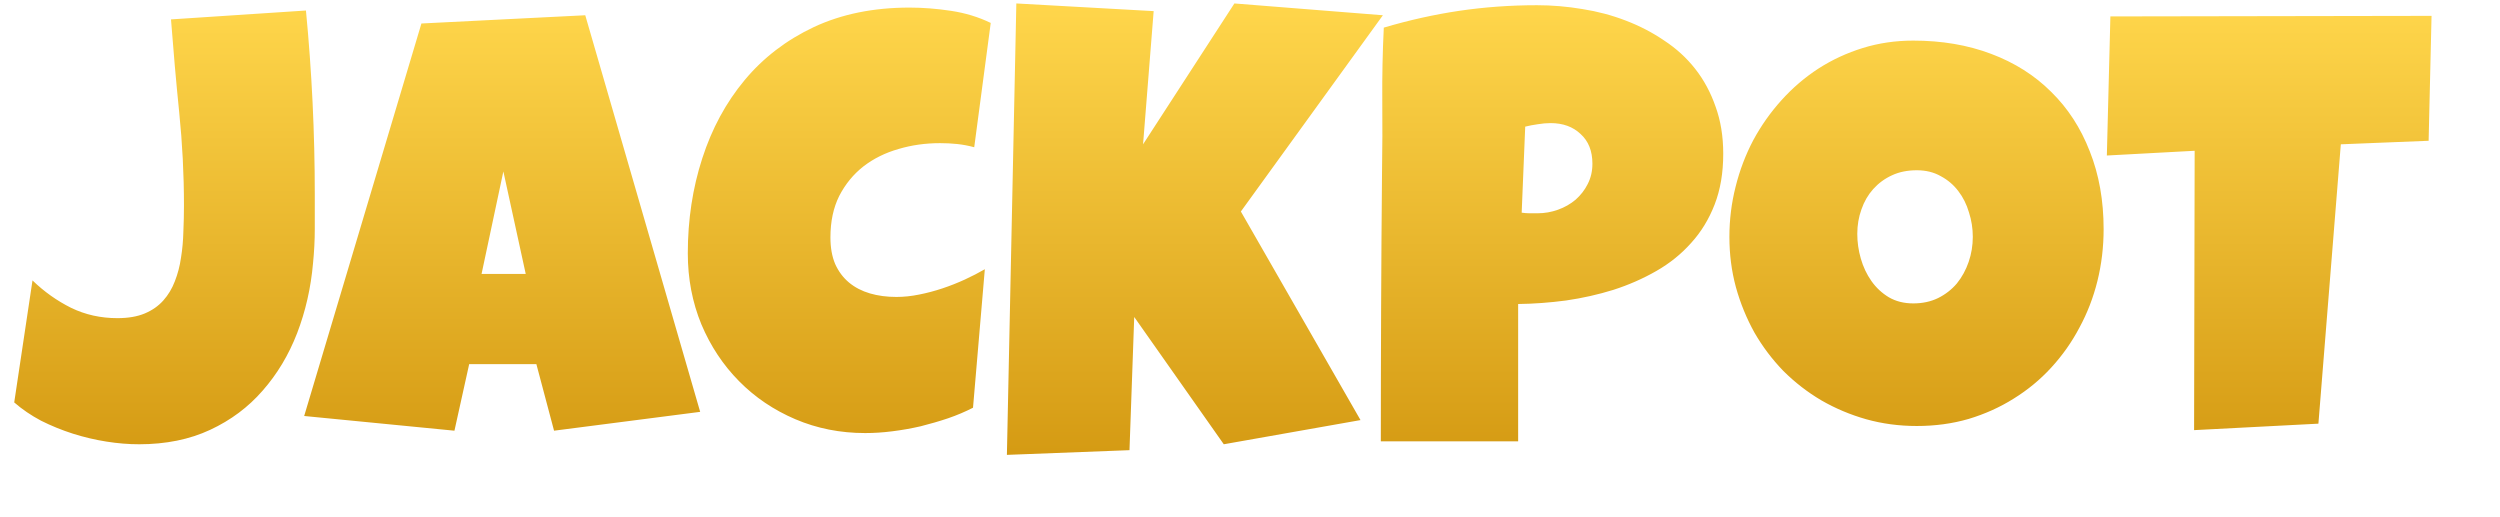 <svg width="58" height="12" viewBox="0 0 58 12" fill="none" xmlns="http://www.w3.org/2000/svg">
<g filter="url(#filter0_d_1_100)">
<path d="M8.303 5.51C8.303 5.779 8.303 6.046 8.303 6.31C8.303 6.574 8.289 6.841 8.262 7.11C8.212 7.679 8.089 8.219 7.893 8.73C7.697 9.236 7.43 9.68 7.093 10.063C6.76 10.446 6.355 10.749 5.876 10.972C5.398 11.195 4.848 11.307 4.229 11.307C3.987 11.307 3.734 11.287 3.47 11.245C3.21 11.204 2.95 11.143 2.691 11.061C2.435 10.979 2.189 10.879 1.952 10.76C1.72 10.637 1.513 10.496 1.33 10.336L1.754 7.506C2.023 7.766 2.321 7.978 2.65 8.142C2.978 8.301 3.335 8.381 3.723 8.381C3.973 8.381 4.185 8.345 4.359 8.272C4.532 8.199 4.675 8.099 4.789 7.971C4.903 7.843 4.992 7.695 5.056 7.527C5.124 7.354 5.172 7.171 5.199 6.98C5.231 6.784 5.249 6.583 5.254 6.378C5.263 6.173 5.268 5.97 5.268 5.77C5.268 5.045 5.231 4.325 5.158 3.61C5.085 2.89 5.022 2.17 4.967 1.45L8.098 1.244C8.235 2.666 8.303 4.088 8.303 5.51ZM17.244 10.555L13.854 10.992L13.444 9.448H11.885L11.543 10.992L8.057 10.651L10.777 1.545L14.578 1.354L17.244 10.555ZM13.197 7.356L12.678 4.977L12.172 7.356H13.197ZM23.985 1.532L23.602 4.416C23.47 4.38 23.337 4.355 23.205 4.341C23.073 4.327 22.941 4.321 22.809 4.321C22.471 4.321 22.15 4.366 21.845 4.457C21.54 4.544 21.268 4.678 21.031 4.861C20.799 5.043 20.612 5.271 20.471 5.544C20.334 5.818 20.266 6.139 20.266 6.508C20.266 6.745 20.302 6.95 20.375 7.123C20.453 7.297 20.56 7.44 20.696 7.554C20.833 7.668 20.995 7.752 21.182 7.807C21.369 7.862 21.574 7.889 21.797 7.889C21.966 7.889 22.141 7.871 22.323 7.834C22.506 7.798 22.686 7.75 22.863 7.691C23.041 7.632 23.214 7.563 23.383 7.486C23.552 7.408 23.706 7.328 23.848 7.246L23.574 10.459C23.397 10.55 23.203 10.633 22.993 10.705C22.788 10.774 22.576 10.835 22.358 10.89C22.139 10.94 21.92 10.979 21.701 11.006C21.483 11.034 21.273 11.047 21.072 11.047C20.494 11.047 19.954 10.94 19.452 10.726C18.951 10.512 18.516 10.218 18.147 9.844C17.777 9.47 17.486 9.031 17.272 8.525C17.062 8.014 16.957 7.465 16.957 6.877C16.957 6.098 17.069 5.364 17.292 4.676C17.515 3.983 17.844 3.377 18.276 2.858C18.709 2.338 19.245 1.928 19.883 1.627C20.526 1.327 21.264 1.176 22.098 1.176C22.412 1.176 22.733 1.201 23.062 1.251C23.394 1.301 23.702 1.395 23.985 1.532ZM33.083 1.354L29.788 5.907L32.564 10.746L29.392 11.307L27.314 8.354L27.204 11.444L24.36 11.553L24.579 1.08L27.765 1.258L27.519 4.348L29.638 1.08L33.083 1.354ZM40.979 4.567C40.979 5.009 40.913 5.401 40.78 5.743C40.648 6.084 40.466 6.383 40.233 6.638C40.006 6.893 39.737 7.11 39.427 7.287C39.117 7.465 38.784 7.611 38.429 7.725C38.078 7.834 37.713 7.916 37.335 7.971C36.957 8.021 36.585 8.049 36.221 8.053V11.239H33.035C33.035 10.195 33.038 9.156 33.042 8.121C33.047 7.087 33.053 6.043 33.063 4.991C33.072 4.435 33.074 3.879 33.069 3.323C33.065 2.767 33.076 2.206 33.104 1.641C33.687 1.468 34.27 1.338 34.854 1.251C35.437 1.165 36.038 1.121 36.658 1.121C37.009 1.121 37.36 1.151 37.711 1.21C38.062 1.265 38.397 1.354 38.716 1.477C39.039 1.6 39.338 1.755 39.611 1.942C39.889 2.124 40.129 2.343 40.329 2.598C40.53 2.853 40.687 3.145 40.801 3.473C40.919 3.797 40.979 4.161 40.979 4.567ZM37.944 4.799C37.944 4.503 37.852 4.273 37.67 4.109C37.492 3.94 37.26 3.856 36.973 3.856C36.877 3.856 36.777 3.865 36.672 3.883C36.572 3.897 36.476 3.915 36.385 3.938L36.303 5.934C36.367 5.943 36.428 5.948 36.487 5.948C36.547 5.948 36.608 5.948 36.672 5.948C36.836 5.948 36.993 5.92 37.144 5.866C37.299 5.811 37.435 5.733 37.554 5.633C37.672 5.528 37.766 5.408 37.834 5.271C37.907 5.13 37.944 4.972 37.944 4.799ZM49.804 6.317C49.804 6.731 49.756 7.133 49.66 7.52C49.565 7.903 49.426 8.263 49.243 8.6C49.066 8.937 48.847 9.247 48.587 9.53C48.332 9.808 48.042 10.047 47.719 10.247C47.4 10.448 47.051 10.605 46.673 10.719C46.295 10.829 45.894 10.883 45.47 10.883C45.06 10.883 44.668 10.831 44.294 10.726C43.925 10.621 43.579 10.475 43.255 10.288C42.931 10.097 42.638 9.869 42.373 9.605C42.113 9.336 41.89 9.04 41.703 8.716C41.521 8.388 41.377 8.037 41.273 7.663C41.172 7.29 41.122 6.9 41.122 6.494C41.122 6.098 41.17 5.711 41.266 5.332C41.361 4.95 41.498 4.59 41.676 4.252C41.858 3.915 42.077 3.605 42.332 3.323C42.587 3.04 42.872 2.796 43.187 2.591C43.506 2.386 43.85 2.227 44.219 2.113C44.588 1.999 44.978 1.942 45.388 1.942C46.049 1.942 46.65 2.044 47.193 2.249C47.739 2.454 48.204 2.748 48.587 3.131C48.974 3.509 49.273 3.97 49.483 4.512C49.697 5.05 49.804 5.651 49.804 6.317ZM46.769 6.494C46.769 6.299 46.739 6.109 46.68 5.927C46.625 5.74 46.543 5.576 46.434 5.435C46.324 5.289 46.188 5.173 46.024 5.086C45.864 4.995 45.679 4.95 45.47 4.95C45.256 4.95 45.064 4.988 44.896 5.066C44.727 5.143 44.581 5.25 44.458 5.387C44.34 5.519 44.248 5.676 44.185 5.859C44.121 6.036 44.089 6.226 44.089 6.426C44.089 6.618 44.116 6.809 44.171 7C44.226 7.192 44.308 7.365 44.417 7.52C44.526 7.675 44.661 7.8 44.82 7.896C44.984 7.992 45.174 8.039 45.388 8.039C45.602 8.039 45.793 7.998 45.962 7.916C46.135 7.83 46.281 7.716 46.4 7.575C46.518 7.429 46.609 7.262 46.673 7.076C46.737 6.889 46.769 6.695 46.769 6.494ZM57.412 1.368L57.344 4.266L55.307 4.348L54.787 10.829L51.903 10.979L51.916 4.498L49.879 4.608L49.961 1.381L57.412 1.368Z" fill="url(#paint0_linear_1_100)"/>
</g>
<defs>
<filter id="filter0_d_1_100" x="0.33" y="0.08" width="57.082" height="11.473" filterUnits="userSpaceOnUse" color-interpolation-filters="sRGB">
<feFlood flood-opacity="0" result="BackgroundImageFix"/>
<feColorMatrix in="SourceAlpha" type="matrix" values="0 0 0 0 0 0 0 0 0 0 0 0 0 0 0 0 0 0 127 0" result="hardAlpha"/>
<feOffset dx="-1" dy="-1"/>
<feComposite in2="hardAlpha" operator="out"/>
<feColorMatrix type="matrix" values="0 0 0 0 0 0 0 0 0 0 0 0 0 0 0 0 0 0 0.25 0"/>
<feBlend mode="normal" in2="BackgroundImageFix" result="effect1_dropShadow_1_100"/>
<feBlend mode="normal" in="SourceGraphic" in2="effect1_dropShadow_1_100" result="shape"/>
</filter>
<linearGradient id="paint0_linear_1_100" x1="29.433" y1="1.143" x2="29.433" y2="15.143" gradientUnits="userSpaceOnUse">
<stop stop-color="#FFD64B"/>
<stop offset="1" stop-color="#C68600"/>
</linearGradient>
</defs>
</svg>
